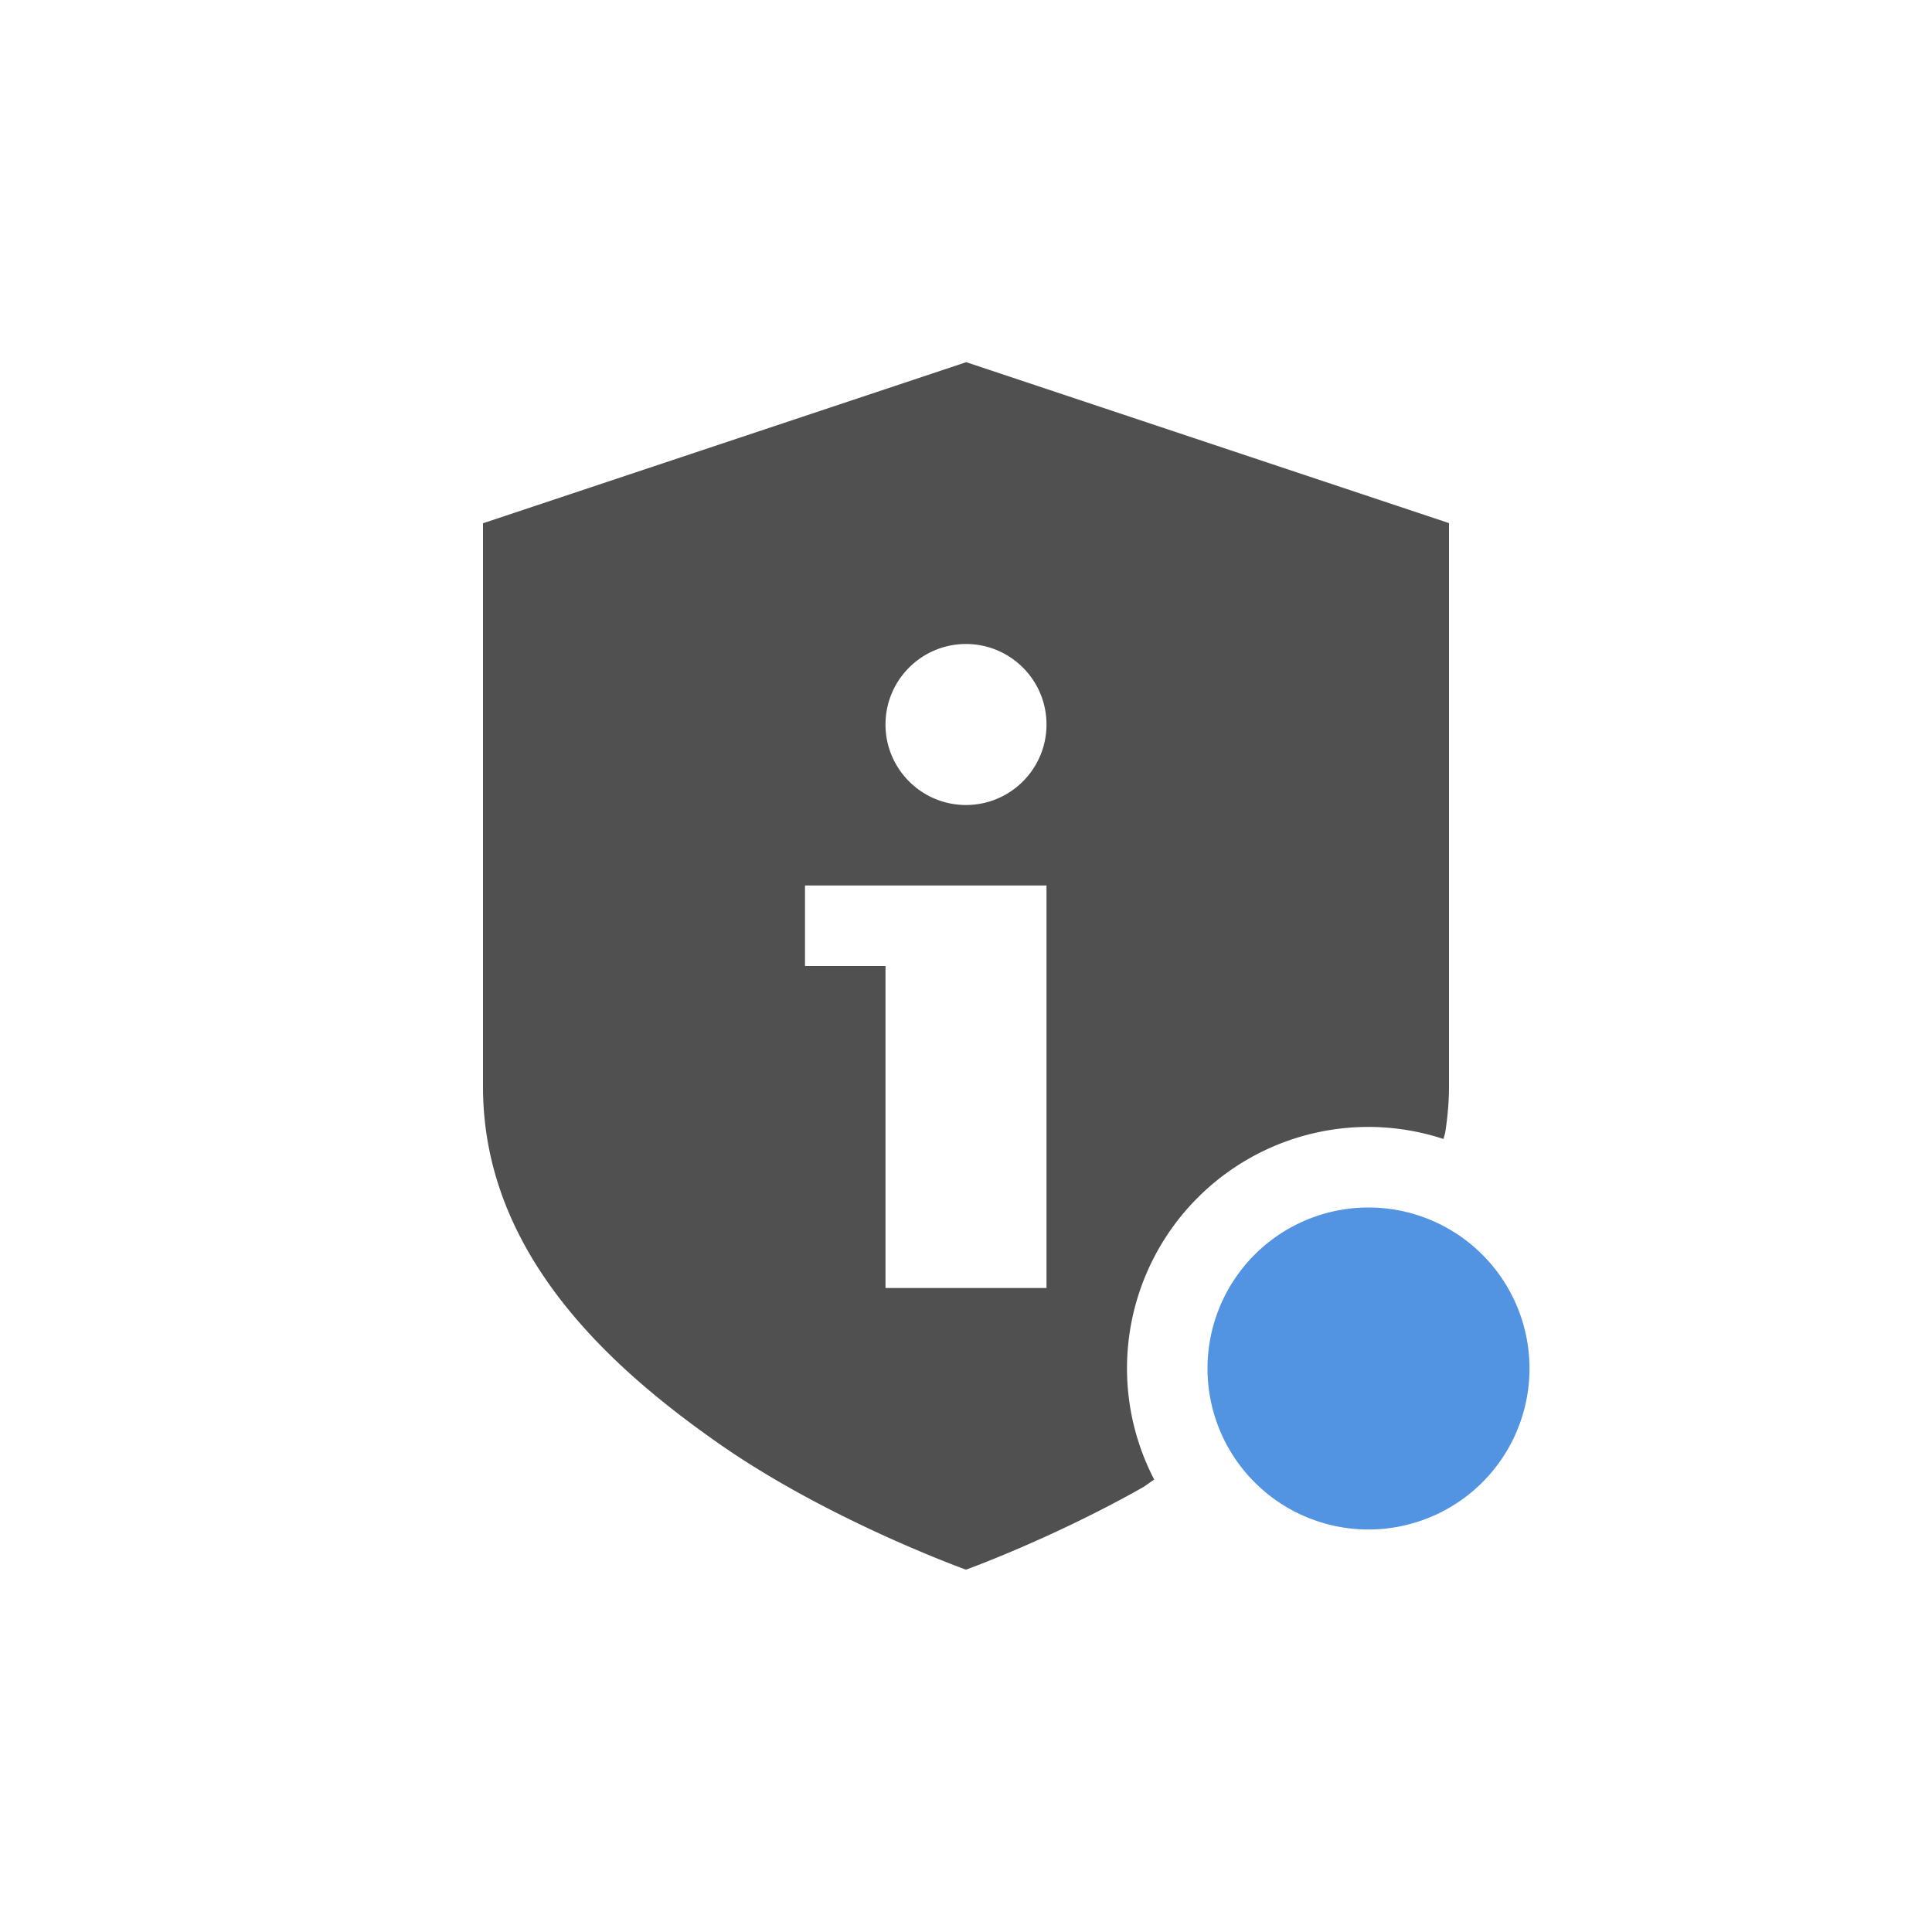 <svg width="24" height="24" version="1.1" xmlns="http://www.w3.org/2000/svg">
 <defs>
  <style id="current-color-scheme" type="text/css">.ColorScheme-Text{color:#505050;}.ColorScheme-Highlight{color:#5294e2;}</style>
 </defs>
 <path class="ColorScheme-Text" d="m12 4.5-6 2v7c0 2.07 1.579 3.49 2.939 4.439 1.36 0.95 3.061 1.56 3.061 1.56s1.077-0.389 2.201-1.025c0.044-0.028 0.092-0.065 0.137-0.094a3 3 0 0 1-0.338-1.381 3 3 0 0 1 3-3 3 3 0 0 1 0.932 0.15c0.006-0.031 0.018-0.06 0.023-0.092 0.027-0.182 0.045-0.366 0.045-0.559v-7l-6-2zm0 3.5c0.552 0 1 0.448 1 1s-0.448 1-1 1-1-0.448-1-1 0.448-1 1-1zm-2 3h3v5h-2v-4h-1v-1z" fill="currentColor"/>
 <path class="ColorScheme-Highlight" d="m19 17a2 2 0 0 1-2 2 2 2 0 0 1-2-2 2 2 0 0 1 2-2 2 2 0 0 1 2 2z" fill="currentColor"/>
</svg>
